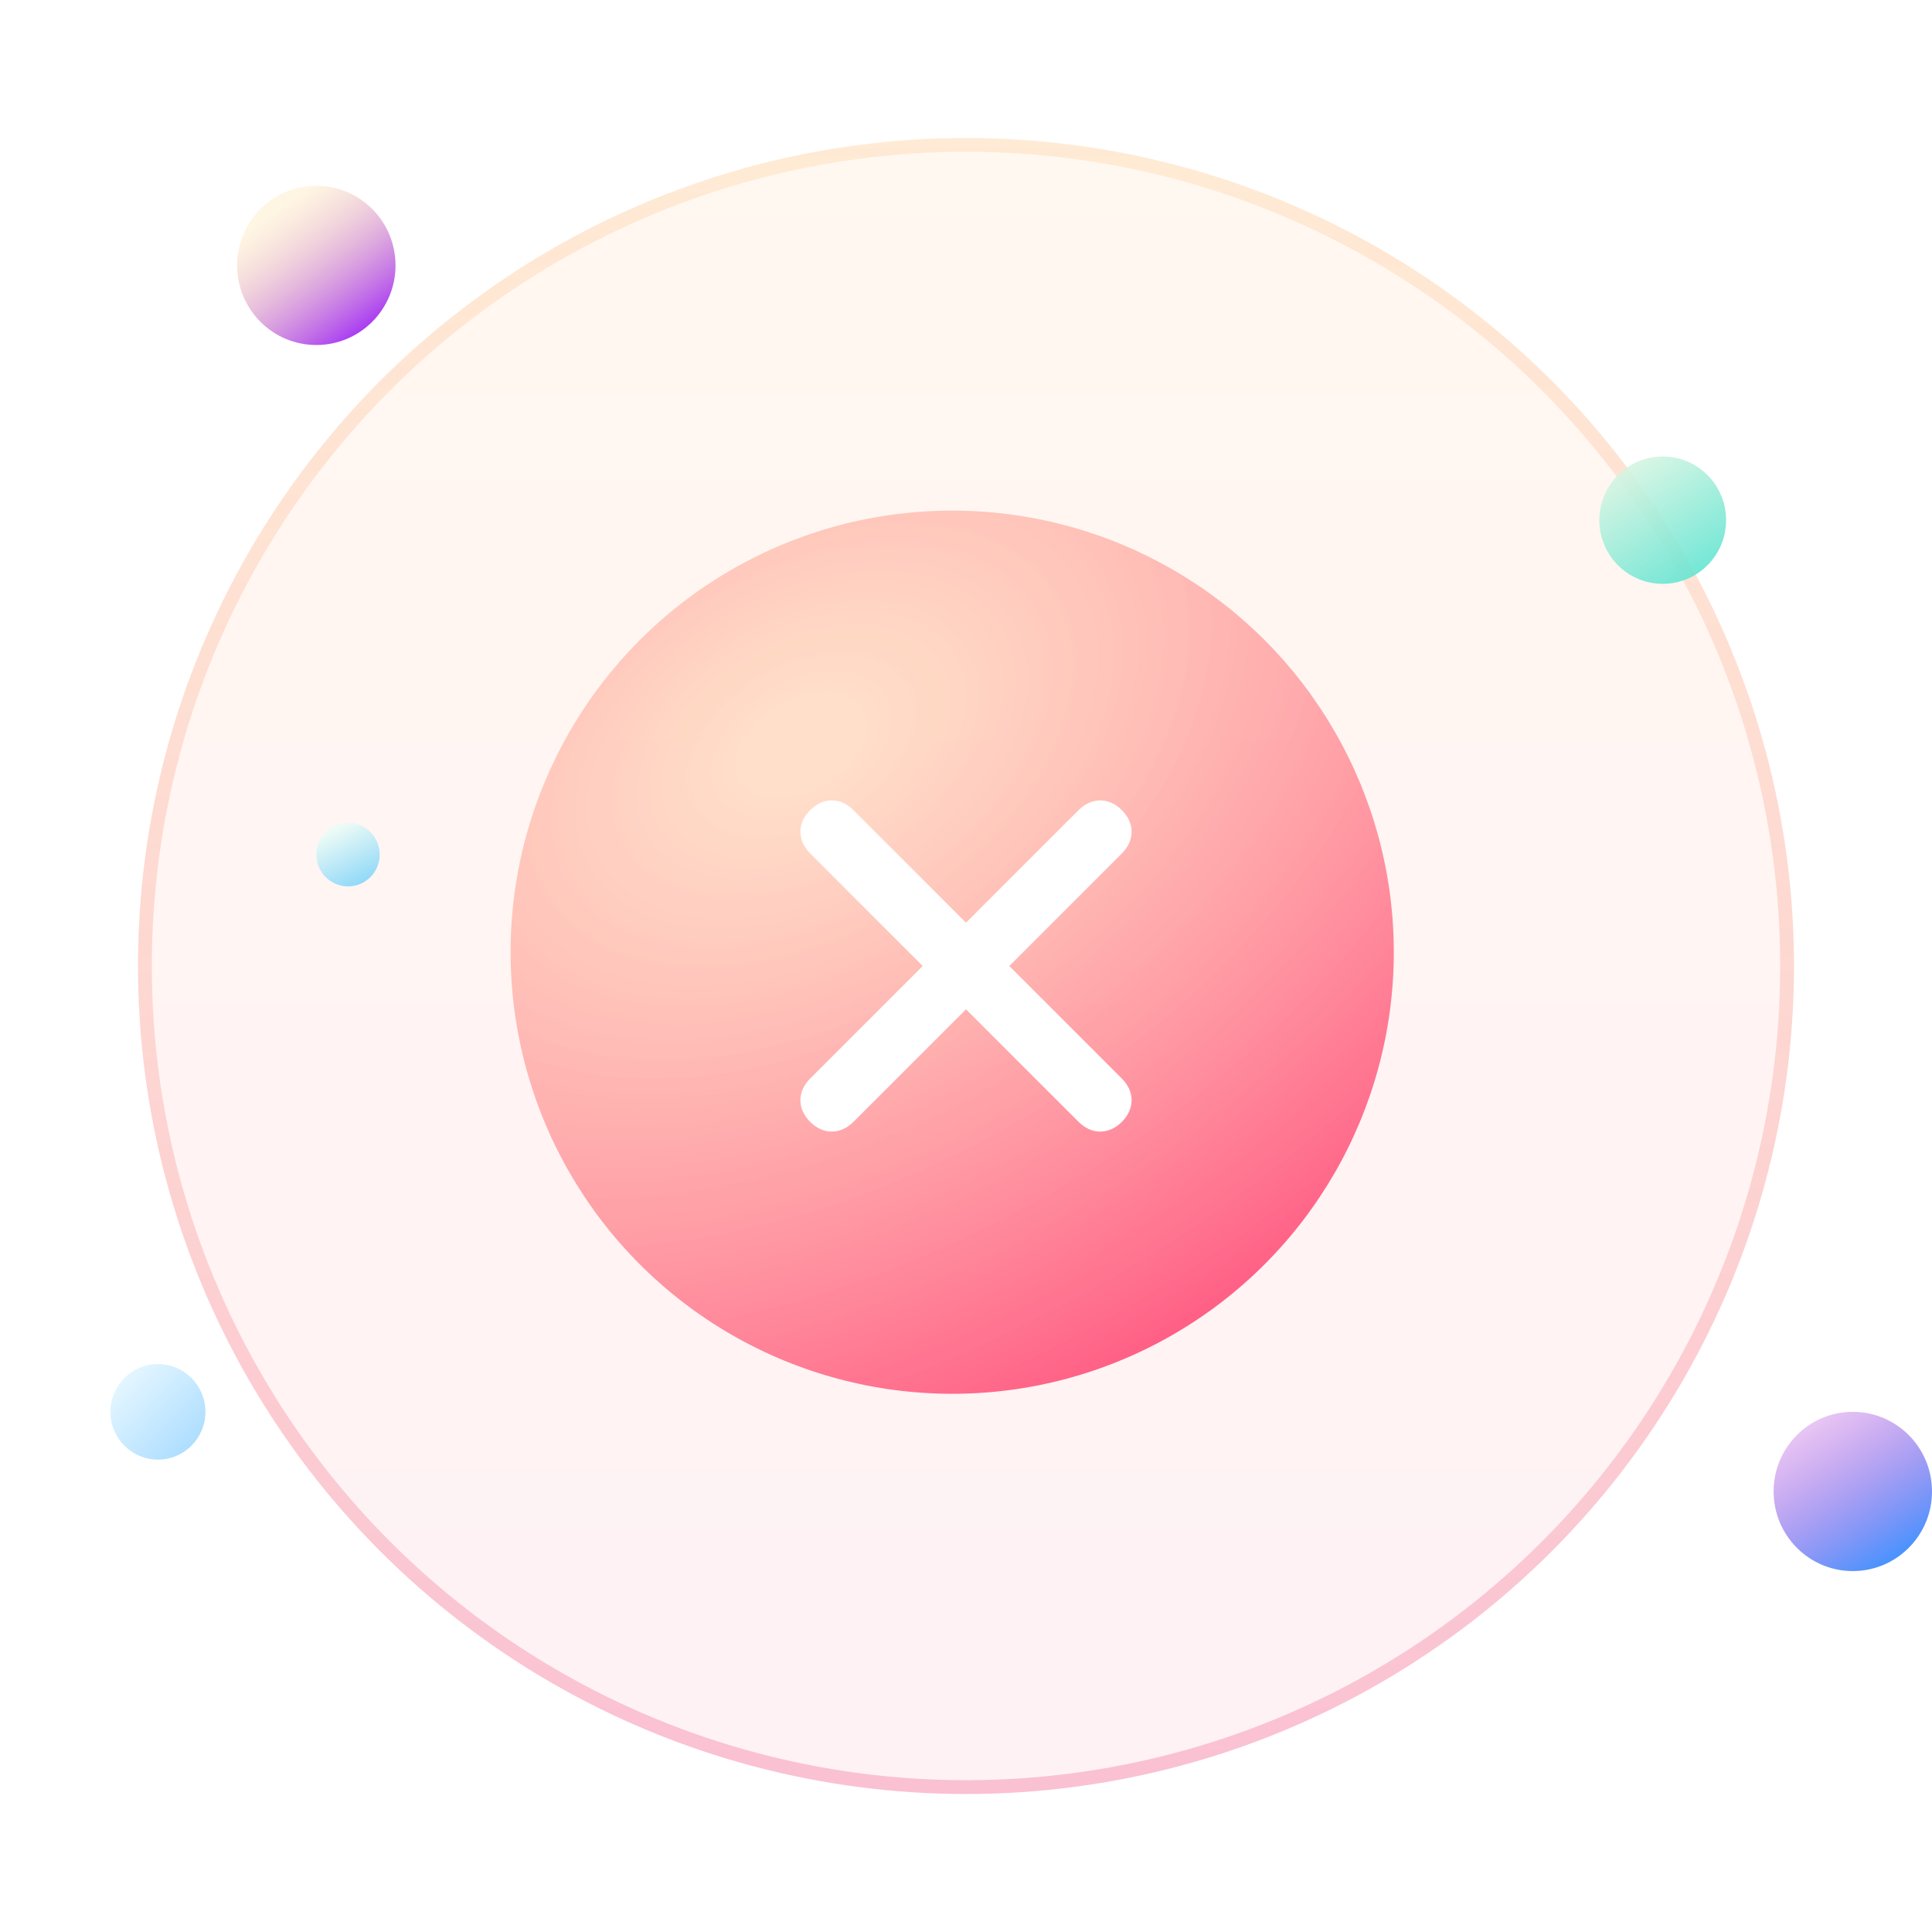 <svg width="124" height="124" viewBox="0 0 124 124" fill="none" xmlns="http://www.w3.org/2000/svg">
<g clip-path="url(#clip0_2802_16561)">
<circle cx="62" cy="62" r="53.143" fill="url(#paint0_linear_2802_16561)" fill-opacity="0.8"/>
<circle cx="62" cy="62" r="52.7" stroke="url(#paint1_linear_2802_16561)" stroke-opacity="0.3" stroke-width="0.886"/>
<ellipse cx="20.302" cy="17.033" rx="5.083" ry="5.11" fill="url(#paint2_linear_2802_16561)"/>
<ellipse cx="118.917" cy="95.725" rx="5.083" ry="5.11" fill="url(#paint3_linear_2802_16561)"/>
<ellipse cx="10.136" cy="90.615" rx="3.05" ry="3.066" fill="url(#paint4_linear_2802_16561)"/>
<ellipse cx="106.717" cy="33.385" rx="4.067" ry="4.088" fill="url(#paint5_linear_2802_16561)" fill-opacity="0.9"/>
<ellipse cx="22.335" cy="54.846" rx="2.033" ry="2.044" fill="url(#paint6_linear_2802_16561)"/>
<g filter="url(#filter0_i_2802_16561)">
<circle cx="62" cy="62" r="28.343" fill="url(#paint7_radial_2802_16561)"/>
</g>
<path d="M72.004 69.225C72.837 70.058 72.837 71.17 72.004 72.003C71.17 72.837 70.058 72.837 69.225 72.003L62 64.779L54.776 72.003C53.942 72.837 52.83 72.837 51.997 72.003C51.163 71.17 51.163 70.058 51.997 69.225L59.221 62L51.997 54.775C51.163 53.942 51.163 52.83 51.997 51.997C52.83 51.163 53.942 51.163 54.776 51.997L62 59.221L69.225 51.997C70.058 51.163 71.17 51.163 72.004 51.997C72.837 52.83 72.837 53.942 72.004 54.775L64.779 62L72.004 69.225Z" fill="white"/>
</g>
<defs>
<filter id="filter0_i_2802_16561" x="32.772" y="32.771" width="57.571" height="57.571" filterUnits="userSpaceOnUse" color-interpolation-filters="sRGB">
<feFlood flood-opacity="0" result="BackgroundImageFix"/>
<feBlend mode="normal" in="SourceGraphic" in2="BackgroundImageFix" result="shape"/>
<feColorMatrix in="SourceAlpha" type="matrix" values="0 0 0 0 0 0 0 0 0 0 0 0 0 0 0 0 0 0 127 0" result="hardAlpha"/>
<feMorphology radius="0.886" operator="erode" in="SourceAlpha" result="effect1_innerShadow_2802_16561"/>
<feOffset dx="-0.886" dy="-0.886"/>
<feGaussianBlur stdDeviation="1.771"/>
<feComposite in2="hardAlpha" operator="arithmetic" k2="-1" k3="1"/>
<feColorMatrix type="matrix" values="0 0 0 0 1 0 0 0 0 1 0 0 0 0 1 0 0 0 0.22 0"/>
<feBlend mode="normal" in2="shape" result="effect1_innerShadow_2802_16561"/>
</filter>
<linearGradient id="paint0_linear_2802_16561" x1="62" y1="8.857" x2="62" y2="115.143" gradientUnits="userSpaceOnUse">
<stop stop-color="#FFA03A" stop-opacity="0.1"/>
<stop offset="1" stop-color="#F1517F" stop-opacity="0.1"/>
</linearGradient>
<linearGradient id="paint1_linear_2802_16561" x1="62" y1="115.143" x2="62" y2="8.857" gradientUnits="userSpaceOnUse">
<stop stop-color="#F14C84"/>
<stop offset="1" stop-color="#FE9E3C" stop-opacity="0.5"/>
</linearGradient>
<linearGradient id="paint2_linear_2802_16561" x1="17.76" y1="13.456" x2="23.39" y2="21.093" gradientUnits="userSpaceOnUse">
<stop stop-color="#FFE0A4" stop-opacity="0.3"/>
<stop offset="1" stop-color="#A93DF2"/>
</linearGradient>
<linearGradient id="paint3_linear_2802_16561" x1="116.883" y1="90.615" x2="122.516" y2="99.275" gradientUnits="userSpaceOnUse">
<stop stop-color="#B94ADB" stop-opacity="0.3"/>
<stop offset="1" stop-color="#4C93FE"/>
</linearGradient>
<linearGradient id="paint4_linear_2802_16561" x1="7.086" y1="87.549" x2="13.218" y2="93.649" gradientUnits="userSpaceOnUse">
<stop stop-color="#EFFBFF"/>
<stop offset="1" stop-color="#A3D9FF"/>
</linearGradient>
<linearGradient id="paint5_linear_2802_16561" x1="105.192" y1="29.808" x2="109.801" y2="36.94" gradientUnits="userSpaceOnUse">
<stop stop-color="#D3F5E2"/>
<stop offset="1" stop-color="#5EE4D1"/>
</linearGradient>
<linearGradient id="paint6_linear_2802_16561" x1="22.335" y1="52.802" x2="24.386" y2="56.882" gradientUnits="userSpaceOnUse">
<stop stop-color="#EDFBF6"/>
<stop offset="1" stop-color="#80D3F8"/>
</linearGradient>
<radialGradient id="paint7_radial_2802_16561" cx="0" cy="0" r="1" gradientUnits="userSpaceOnUse" gradientTransform="translate(52.257 48.714) rotate(60.395) scale(44.823 68.587)">
<stop offset="0.054" stop-color="#FFD6B8" stop-opacity="0.7"/>
<stop offset="1" stop-color="#FF5F85"/>
</radialGradient>
<clipPath id="clip0_2802_16561">
<rect width="124" height="124" fill="white"/>
</clipPath>
</defs>
</svg>
